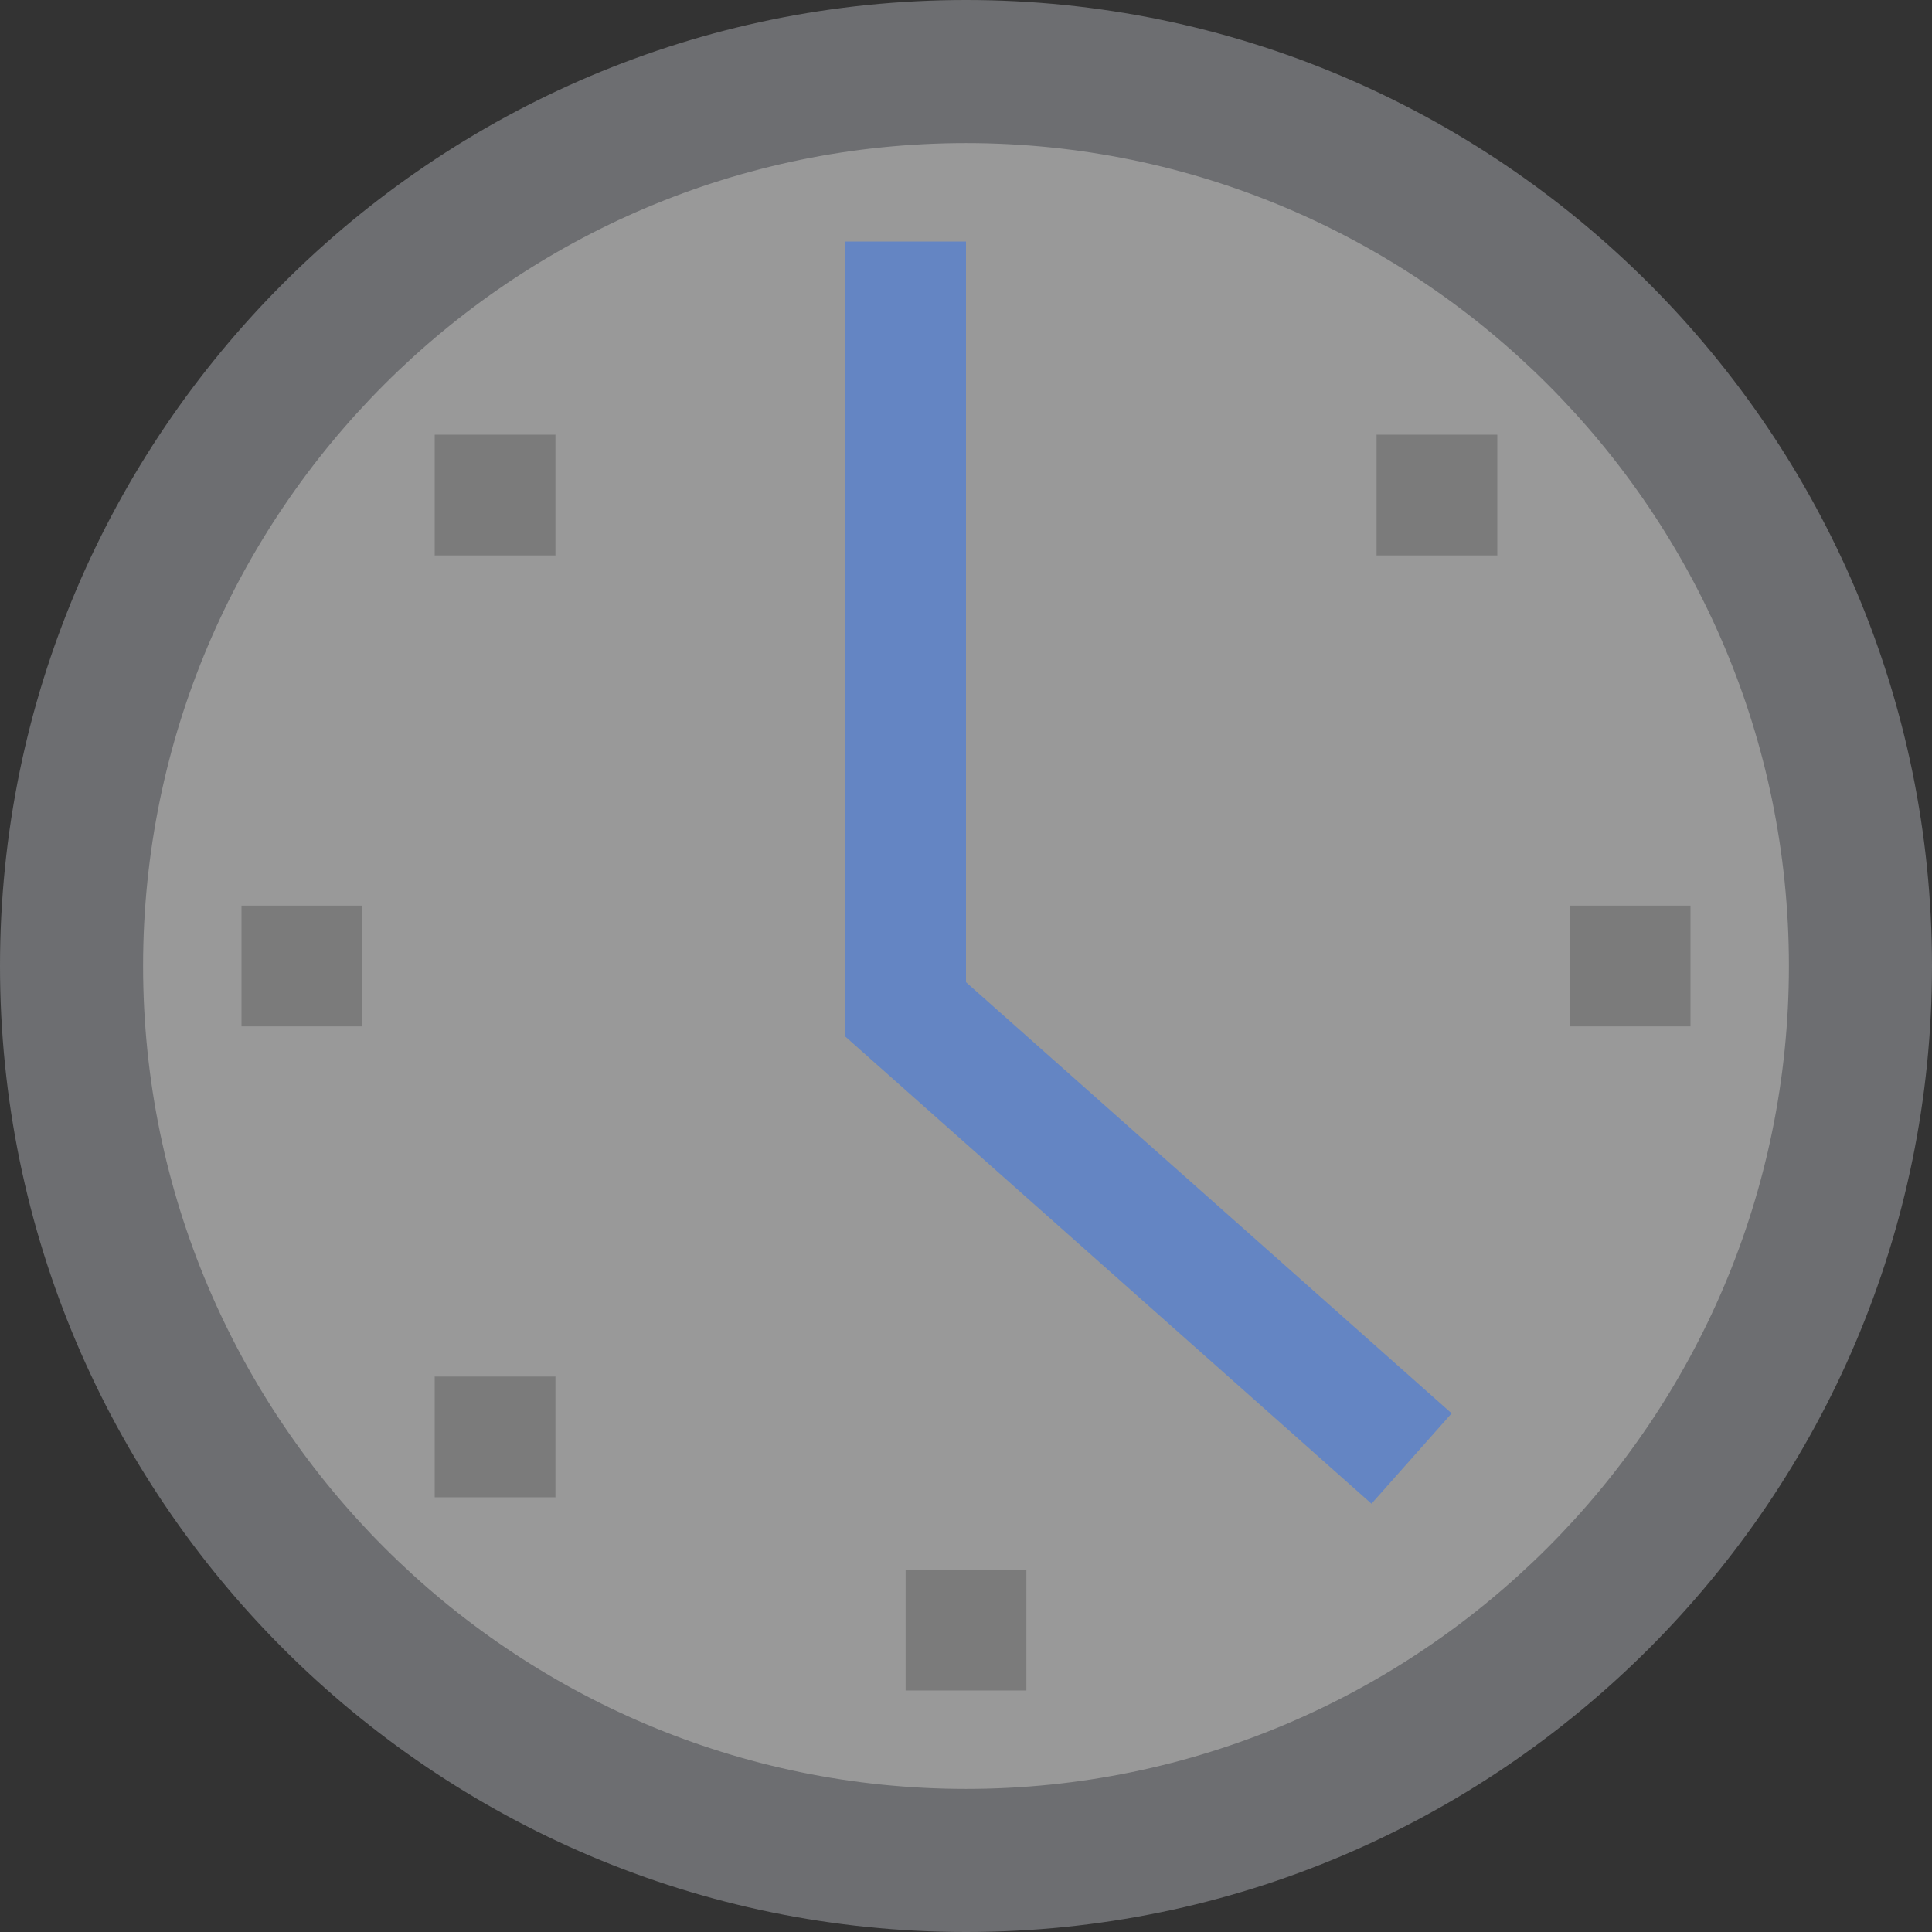 <?xml version="1.0" encoding="UTF-8"?>
<!DOCTYPE svg PUBLIC "-//W3C//DTD SVG 1.1//EN" "http://www.w3.org/Graphics/SVG/1.1/DTD/svg11.dtd">
<svg version="1.1" id="Layer_1" xmlns="http://www.w3.org/2000/svg" xmlns:xlink="http://www.w3.org/1999/xlink" x="0px" y="0px" width="16px" height="16px" viewBox="0 0 16 16" enable-background="new 0 0 16 16" xml:space="preserve">
  <rect x="0" y="0" width="16" height="16" fill="#333333" stroke="none"/>
  <g id="icon">
    <path d="M0.5,8C0.5,3.858,3.858,0.5,8,0.5s7.5,3.358,7.5,7.5s-3.358,7.5,-7.5,7.5S0.5,12.142,0.5,8zM3.425,13.943M12.613,13.914" fill="#FFFFFF" opacity="0.5"/>
    <path d="M8,16c-4.411,0,-8,-3.589,-8,-8S3.589,0,8,0s8,3.589,8,8S12.411,16,8,16zM8,1.185c-3.758,0,-6.815,3.057,-6.815,6.815S4.242,14.815,8,14.815S14.815,11.758,14.815,8S11.758,1.185,8,1.185z" fill="#6D6E71"/>
    <polygon points="11.358,12.453 7,8.584 7,2 8,2 8,8.134 12.022,11.705" fill="#6485C3" stroke-linejoin="miter"/>
    <path d="M14,8.5h-1V7.5h1V8.5zM8.5,13H7.5v1h1V13zM3,7.5H2v1h1V7.5zM4.6,11.4H3.6v1h1V11.4zM12.4,3.6h-1v1h1V3.6zM4.6,3.6H3.6v1h1V3.6z" fill="#7B7B7B"/>
  </g>
</svg>
